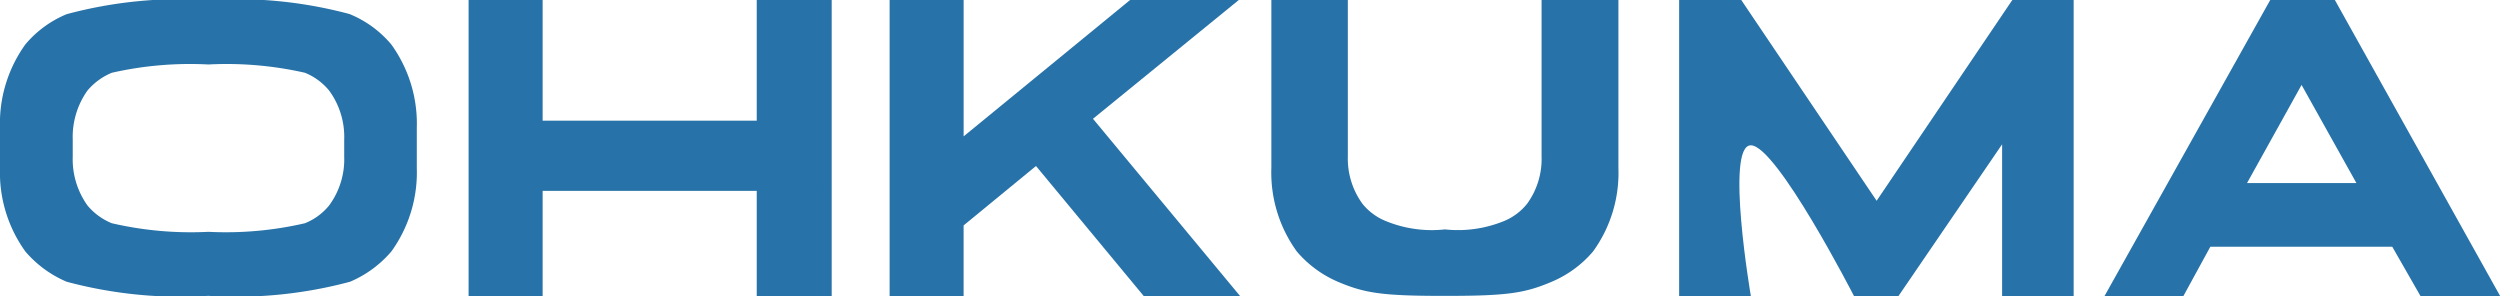 <svg xmlns="http://www.w3.org/2000/svg" width="90.649" height="10.732" viewBox="0 0 90.649 10.732">
  <g id="Group_29841" data-name="Group 29841" transform="translate(-184.359 -2338.987)">
    <path id="Path_90068" data-name="Path 90068" d="M20.37,13.375H12.607V9H9.922V19.732h2.685V15.92H20.37v3.812h2.718V9H20.37Z" transform="translate(191.428 2329.987)" fill="#2772a8"/>
    <path id="Path_90069" data-name="Path 90069" d="M31.509,9H27.568l-6.036,4.944V9H18.848V19.732h2.683V17.173l2.625-2.154,3.905,4.713h3.493l-5.332-6.425Z" transform="translate(197.768 2329.987)" fill="#2772a8"/>
    <path id="Path_90070" data-name="Path 90070" d="M42.672,16.28,37.763,9H35.511V19.732h2.6s-.935-5.463,0-5.463,3.739,5.463,3.739,5.463h1.615l3.757-5.5v5.5h2.594V9H47.592Z" transform="translate(209.733 2329.987)" fill="#2772a8"/>
    <path id="Path_90071" data-name="Path 90071" d="M36.692,14.669a2.765,2.765,0,0,1-.524,1.719,2.091,2.091,0,0,1-.844.63,4.416,4.416,0,0,1-2.137.3,4.386,4.386,0,0,1-2.137-.3,2.093,2.093,0,0,1-.854-.63,2.787,2.787,0,0,1-.529-1.719V9H26.894v6.093a4.876,4.876,0,0,0,.921,3.023,4.049,4.049,0,0,0,1.49,1.1c.976.414,1.6.513,3.882.513s2.9-.1,3.873-.513a4,4,0,0,0,1.5-1.1,4.855,4.855,0,0,0,.918-3.023V9H36.692Z" transform="translate(203.564 2329.987)" fill="#2772a8"/>
    <path id="Path_90072" data-name="Path 90072" d="M52.819,9H50.476L44.468,19.732h2.86l.976-1.786H54.9l1.023,1.786h2.888Zm-3.184,6.637,1.977-3.558L53.6,15.637Z" transform="translate(216.201 2329.987)" fill="#2772a8"/>
    <path id="Path_90073" data-name="Path 90073" d="M12.768,9.514A15.909,15.909,0,0,0,7.629,9a15.942,15.942,0,0,0-5.136.514,3.9,3.9,0,0,0-1.5,1.1A4.906,4.906,0,0,0,.076,13.64v1.453a4.9,4.9,0,0,0,.918,3.023,4.041,4.041,0,0,0,1.5,1.1,15.964,15.964,0,0,0,5.136.511,15.931,15.931,0,0,0,5.138-.511,4.034,4.034,0,0,0,1.5-1.1,4.9,4.9,0,0,0,.921-3.023V13.64a4.906,4.906,0,0,0-.921-3.023,3.89,3.89,0,0,0-1.5-1.1m-.211,4.851v.314a2.815,2.815,0,0,1-.548,1.769,2.166,2.166,0,0,1-.877.644,12.718,12.718,0,0,1-3.5.311,12.7,12.7,0,0,1-3.5-.311,2.252,2.252,0,0,1-.884-.644,2.881,2.881,0,0,1-.535-1.769v-.621a2.907,2.907,0,0,1,.535-1.779,2.3,2.3,0,0,1,.884-.644,12.778,12.778,0,0,1,3.5-.3,12.8,12.8,0,0,1,3.5.3,2.214,2.214,0,0,1,.877.644,2.841,2.841,0,0,1,.548,1.779Z" transform="translate(184.283 2329.987)" fill="#2772a8"/>
  </g>
</svg>
